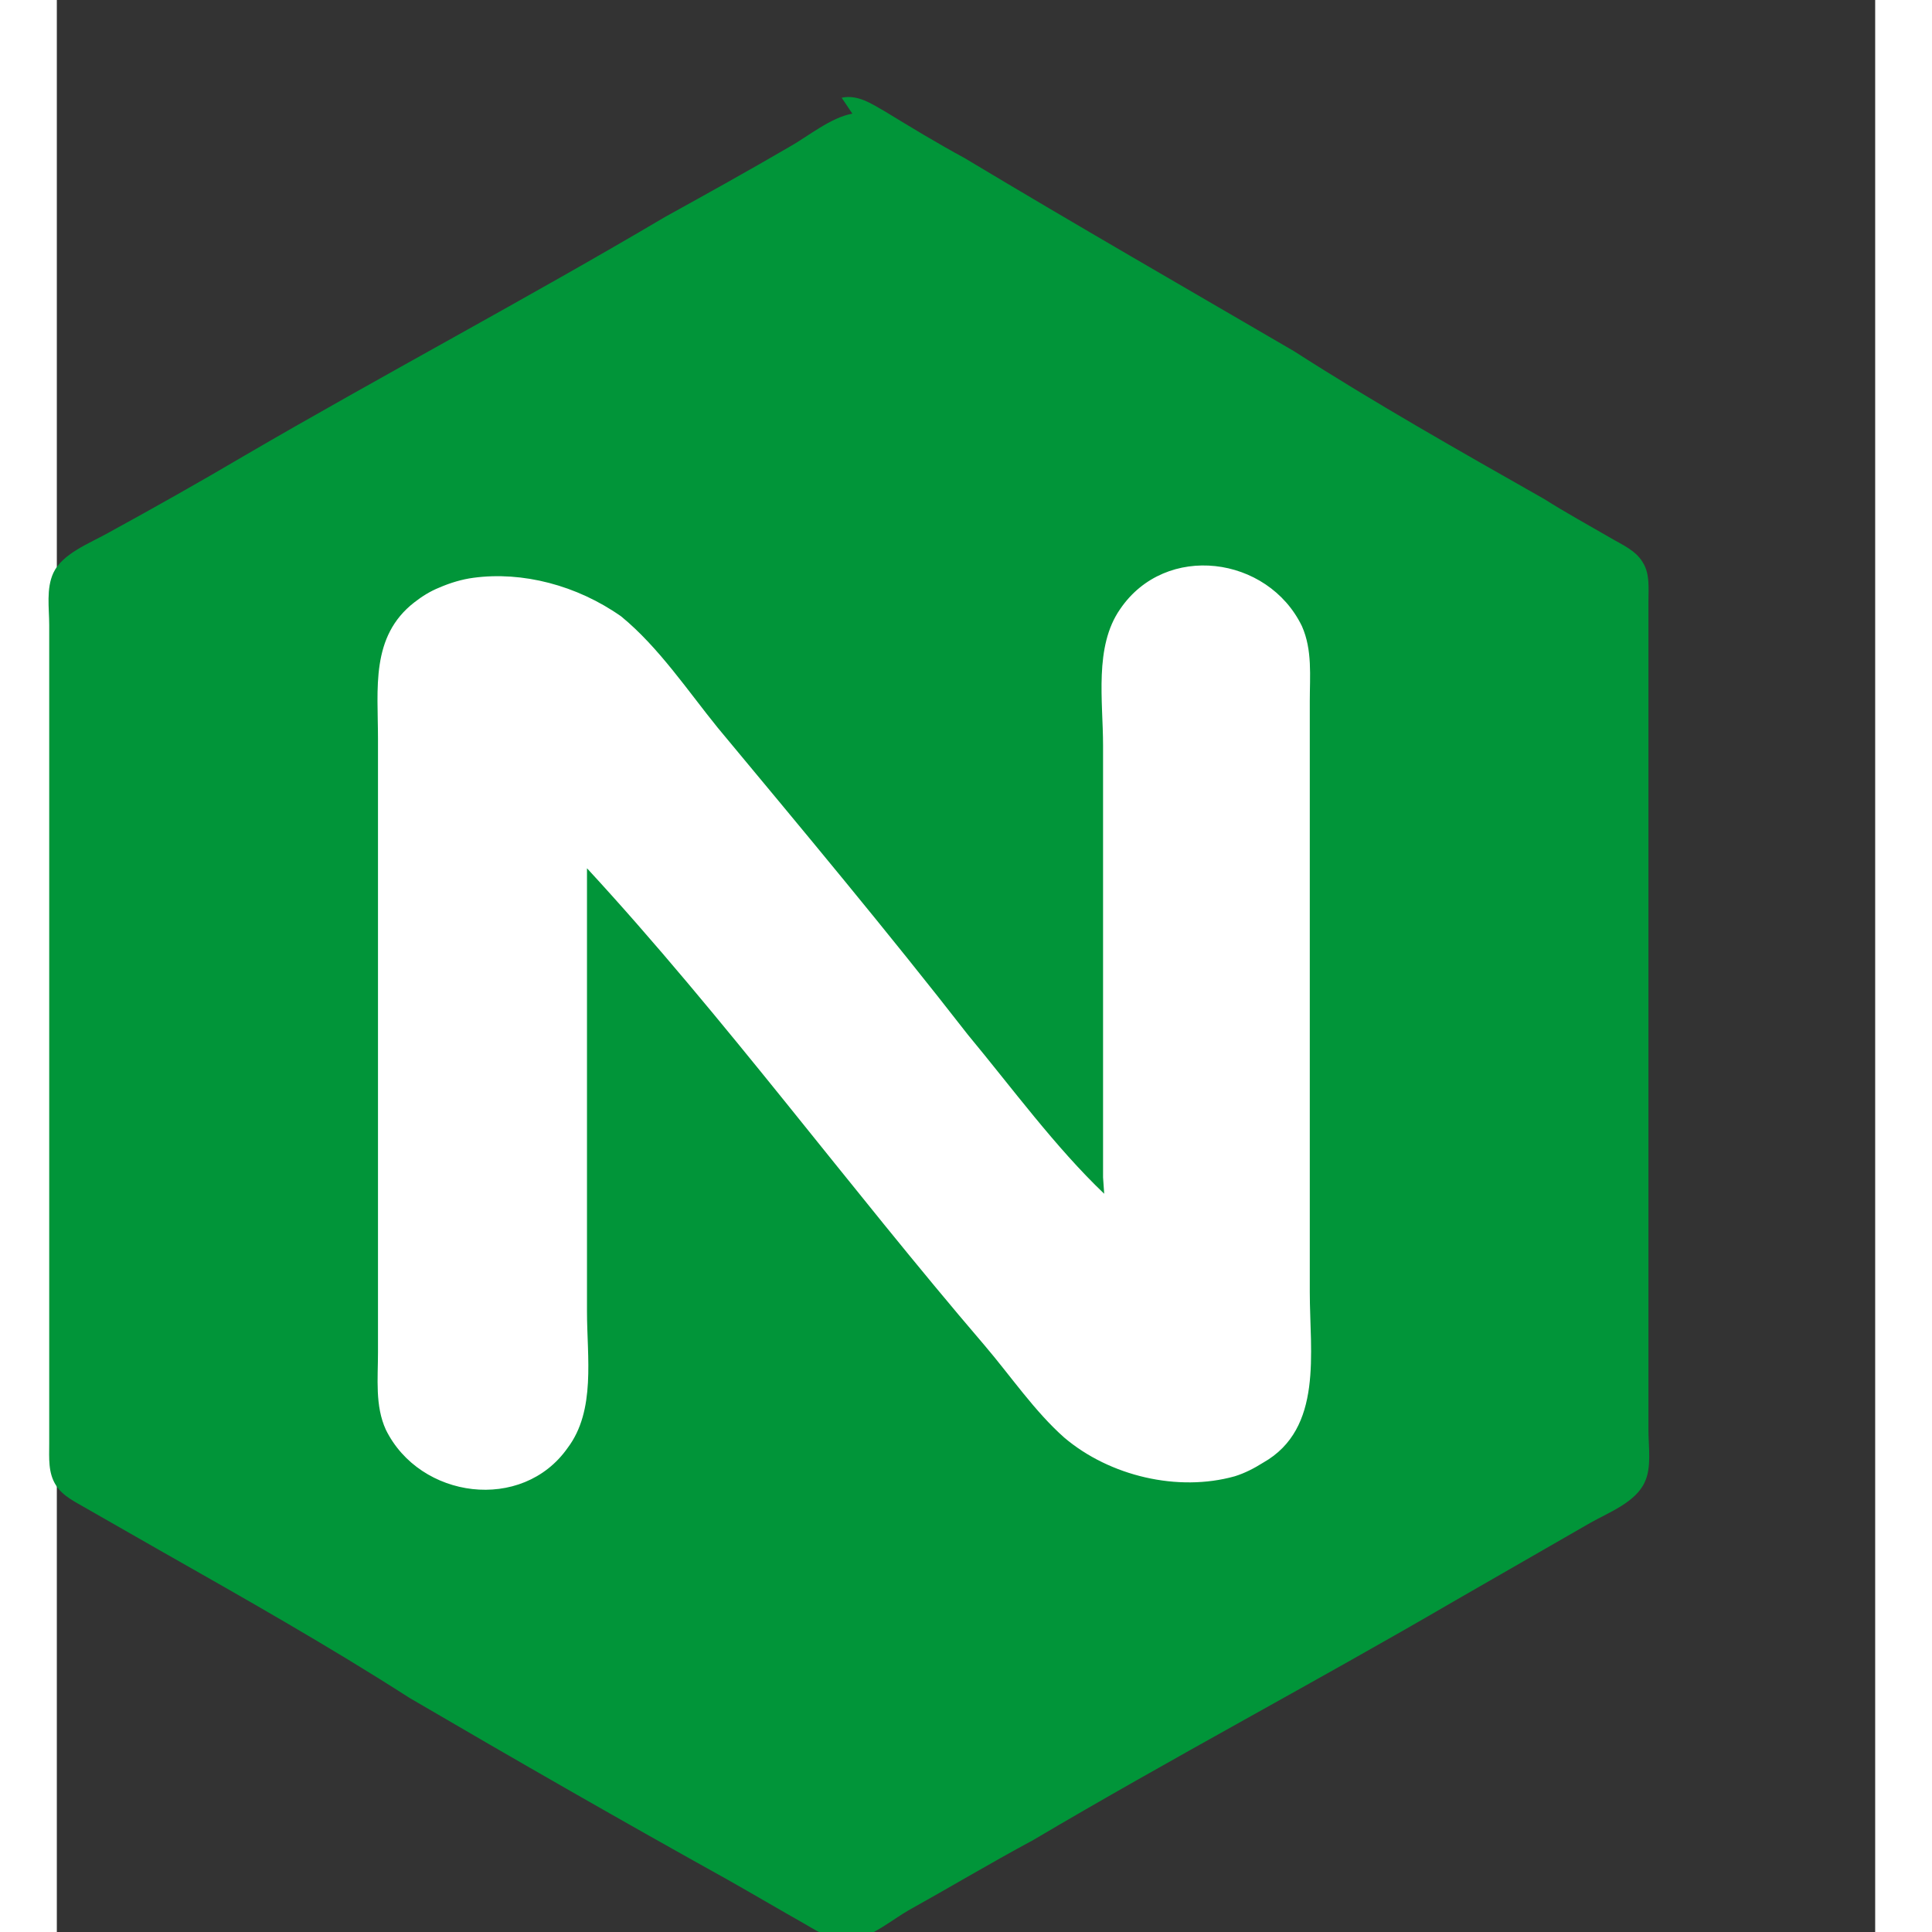 <svg width="16" height="16" version="1.1" viewBox="0 0 16 17" xmlns="http://www.w3.org/2000/svg">
 <rect x="0" y="0" width="16" height="17" fill="#333333" stroke="none"/>
 <g transform="translate(-19 -125)">
  <ellipse cx="26" cy="134" rx="6.6" ry="6.6" fill="#fff" stroke-linecap="round" stroke-linejoin="round"/>
  <path d="m26 126c-0.19 0.034-0.39 0.2-0.55 0.29-0.36 0.21-0.72 0.41-1.1 0.62-1.2 0.71-2.5 1.4-3.7 2.1-0.39 0.23-0.78 0.45-1.2 0.68-0.16 0.09-0.4 0.18-0.48 0.35-0.065 0.14-0.037 0.31-0.037 0.46v7.2c0 0.13-0.011 0.26 0.06 0.37 0.063 0.1 0.18 0.15 0.28 0.21l0.63 0.36c0.74 0.42 1.5 0.85 2.2 1.3 0.94 0.55 1.9 1.1 2.8 1.6 0.23 0.13 0.45 0.26 0.68 0.39 0.13 0.076 0.26 0.16 0.42 0.14 0.17-0.028 0.35-0.18 0.49-0.26 0.36-0.2 0.71-0.41 1.1-0.62 1.2-0.71 2.5-1.4 3.7-2.1l1.2-0.69c0.16-0.091 0.4-0.18 0.48-0.36 0.061-0.13 0.032-0.31 0.032-0.45v-7.3c0-0.12 0.013-0.24-0.049-0.34-0.064-0.11-0.19-0.16-0.29-0.22-0.19-0.11-0.39-0.22-0.58-0.34-0.74-0.42-1.5-0.85-2.2-1.3-0.96-0.56-1.9-1.1-2.9-1.7-0.24-0.13-0.47-0.27-0.7-0.41-0.12-0.069-0.24-0.15-0.38-0.12m2.3 9.5v-3.8c0-0.39-0.08-0.87 0.15-1.2 0.4-0.59 1.3-0.47 1.6 0.15 0.093 0.21 0.069 0.44 0.069 0.66v5.2c0 0.53 0.12 1.2-0.41 1.5-0.078 0.049-0.16 0.092-0.25 0.12-0.5 0.14-1.1-9.4e-4 -1.5-0.34-0.26-0.23-0.47-0.54-0.7-0.81-1.2-1.4-2.3-2.9-3.5-4.2v3.9c0 0.4 0.079 0.87-0.17 1.2-0.4 0.57-1.3 0.45-1.6-0.16-0.096-0.21-0.069-0.45-0.069-0.68v-5.4c0-0.44-0.067-0.9 0.32-1.2 0.068-0.053 0.14-0.098 0.22-0.13 0.094-0.041 0.2-0.073 0.3-0.086 0.43-0.058 0.91 0.065 1.3 0.34 0.33 0.27 0.59 0.66 0.85 0.98 0.74 0.89 1.5 1.8 2.2 2.7 0.39 0.47 0.77 0.99 1.2 1.4z" fill="#019539"/>
 </g>
</svg>
